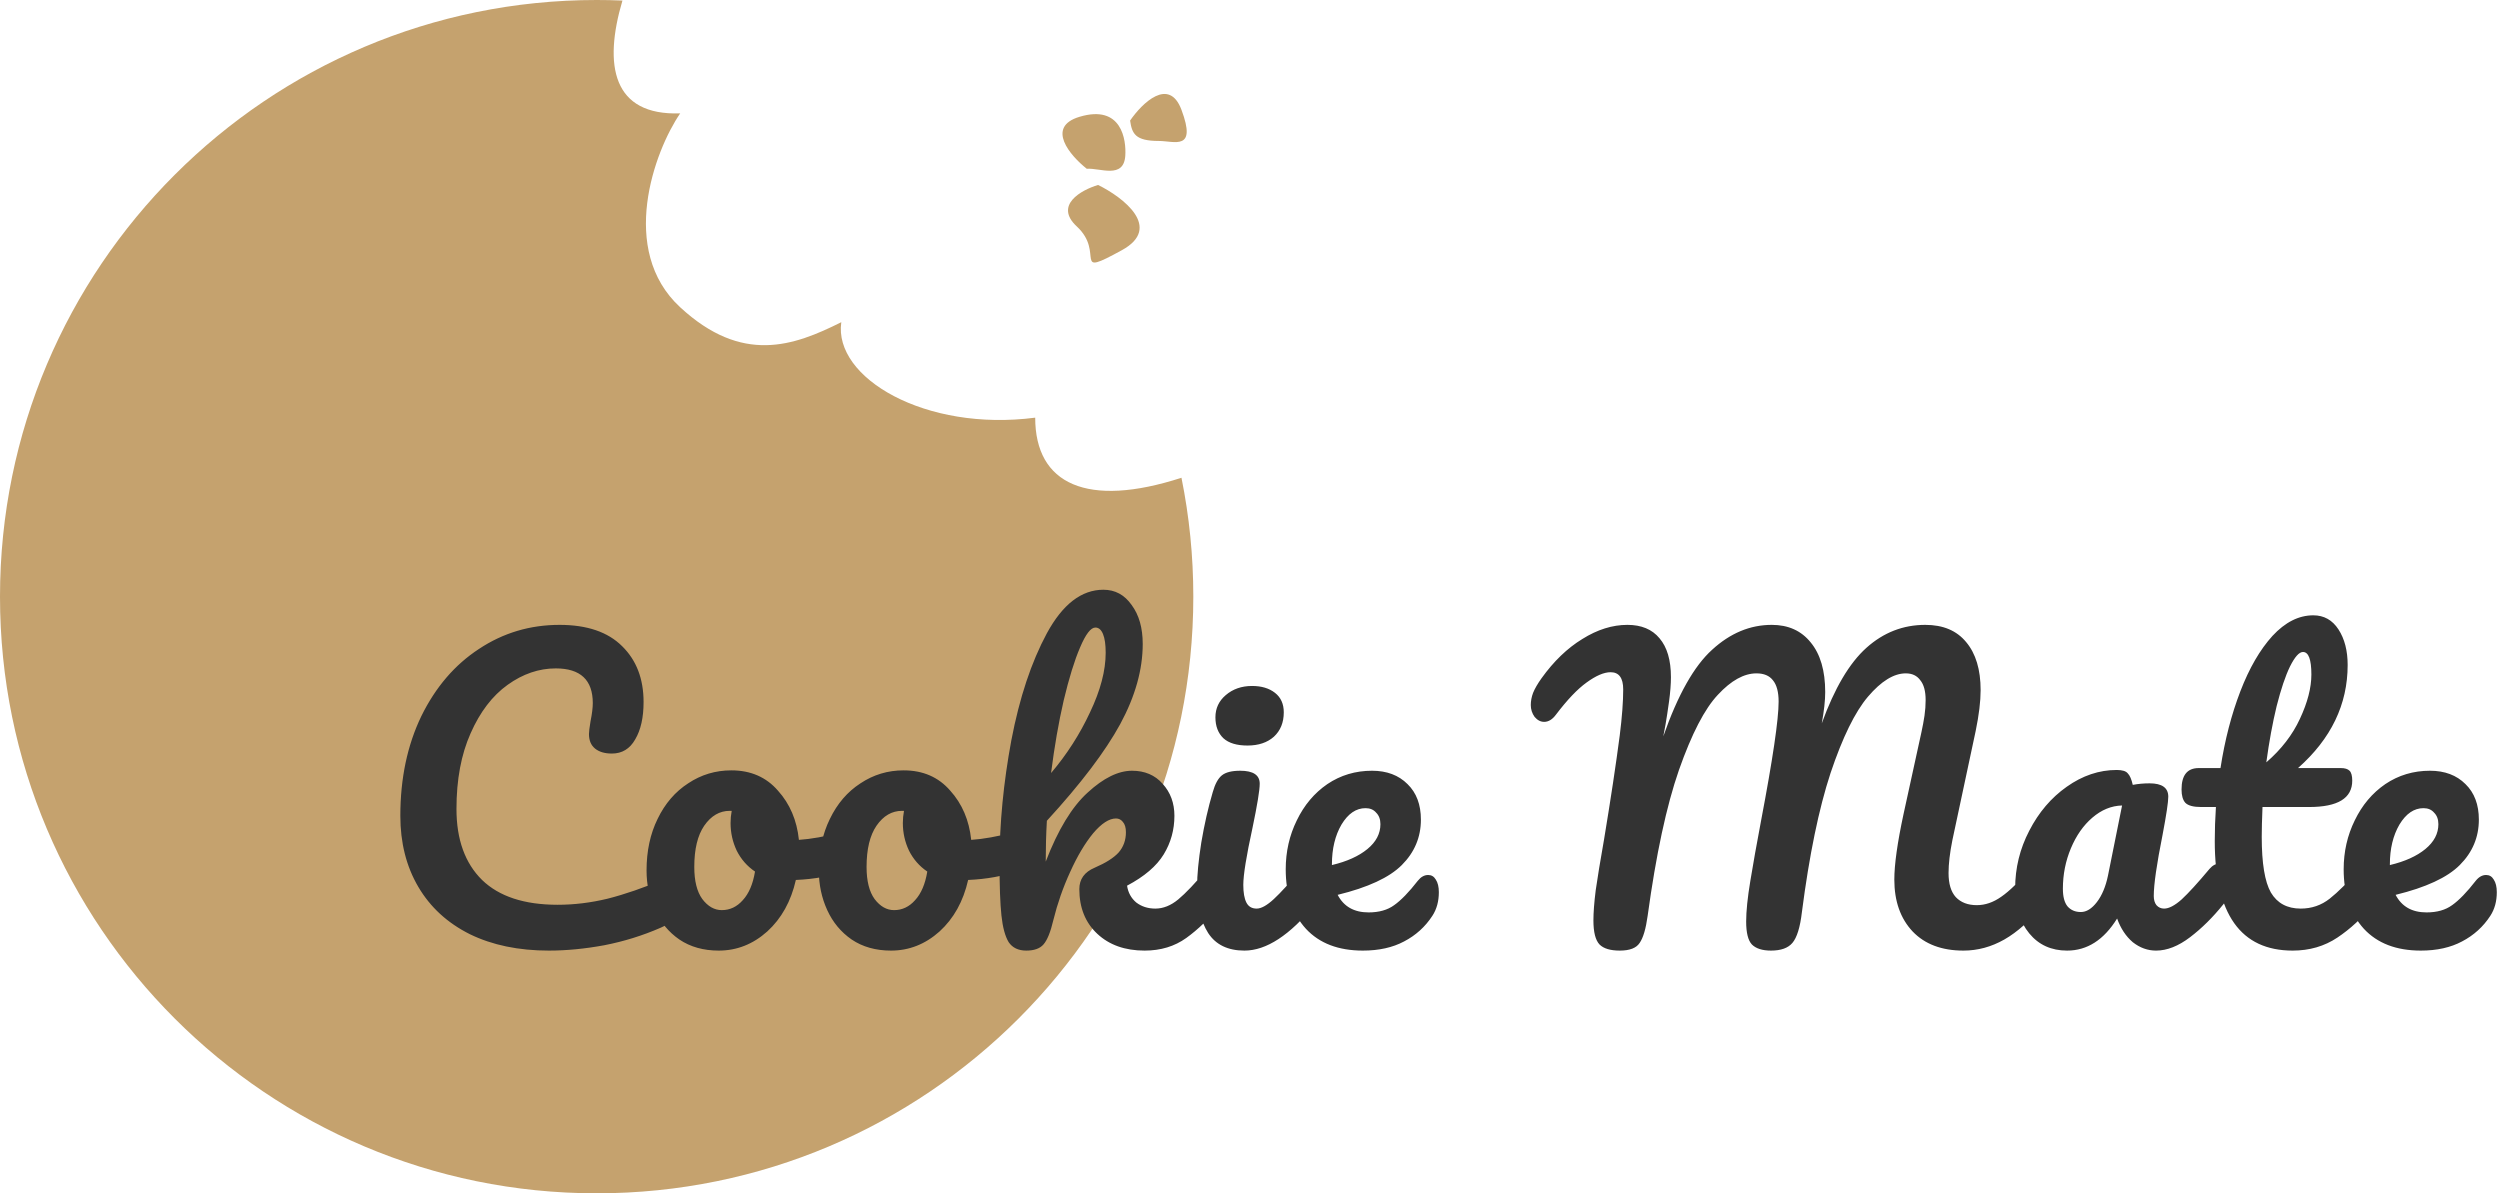 <svg width="419" height="200" viewBox="0 0 419 200" fill="none" xmlns="http://www.w3.org/2000/svg">
<path fill-rule="evenodd" clip-rule="evenodd" d="M104.322 0.092C102.889 0.031 101.448 0 100 0C44.772 0 0 44.772 0 100C0 155.228 44.772 200 100 200C155.228 200 200 155.228 200 100C200 93.177 199.317 86.513 198.014 80.073C182.212 85.199 173.5 81.169 173.5 70C155.1 72.4 139.667 63.333 141 54C133 58 124.4 61.1 114 51.5C103.6 41.9 109.667 25.333 114 19C102.684 19.404 101.1 10.979 104.322 0.092Z" fill="#C5A26E"/>
<path d="M188.029 41.93C194.913 38.154 188.239 33.07 184.042 31C181.243 31.828 176.612 34.378 180.474 37.955C185.301 42.427 179.425 46.65 188.029 41.93Z" fill="#C5A26E"/>
<path d="M198.014 18.404C195.933 12.846 191.408 17.289 189.406 20.206C189.723 22.389 190.245 23.626 194.224 23.626C196.861 23.627 200.615 25.351 198.014 18.404Z" fill="#C5A26E"/>
<path d="M180.916 19.579C175.233 21.288 179.367 26.097 182.145 28.287C184.344 28.115 188.336 30.069 188.599 26.099C188.773 23.468 188.02 17.443 180.916 19.579Z" fill="#C5A26E"/>
<path d="M91.992 159.32C86.915 159.32 82.499 158.403 78.744 156.568C74.989 154.691 72.109 152.045 70.104 148.632C68.099 145.219 67.096 141.251 67.096 136.728C67.096 130.456 68.269 124.888 70.616 120.024C73.005 115.16 76.227 111.405 80.28 108.76C84.333 106.072 88.835 104.728 93.784 104.728C98.392 104.728 101.891 105.923 104.28 108.312C106.669 110.659 107.864 113.773 107.864 117.656C107.864 120.259 107.395 122.349 106.456 123.928C105.56 125.507 104.259 126.296 102.552 126.296C101.357 126.296 100.419 126.019 99.736 125.464C99.053 124.909 98.712 124.099 98.712 123.032C98.712 122.648 98.797 121.944 98.968 120.92C99.224 119.64 99.352 118.616 99.352 117.848C99.352 113.965 97.283 112.024 93.144 112.024C90.328 112.024 87.64 112.941 85.08 114.776C82.52 116.611 80.451 119.32 78.872 122.904C77.293 126.445 76.504 130.669 76.504 135.576C76.504 140.696 77.933 144.664 80.792 147.48C83.651 150.253 87.875 151.64 93.464 151.64C96.237 151.64 99.032 151.299 101.848 150.616C104.707 149.891 107.864 148.803 111.32 147.352C111.96 147.096 112.493 146.968 112.92 146.968C113.603 146.968 114.115 147.224 114.456 147.736C114.797 148.248 114.968 148.909 114.968 149.72C114.968 152.323 113.56 154.243 110.744 155.48C107.715 156.803 104.557 157.784 101.272 158.424C98.029 159.021 94.936 159.32 91.992 159.32ZM141.962 139.352C142.517 139.352 142.943 139.629 143.242 140.184C143.541 140.739 143.69 141.443 143.69 142.296C143.69 144.344 143.071 145.56 141.834 145.944C139.274 146.84 136.458 147.352 133.386 147.48C132.575 151.064 130.975 153.944 128.586 156.12C126.197 158.253 123.487 159.32 120.458 159.32C117.898 159.32 115.701 158.701 113.866 157.464C112.074 156.227 110.709 154.584 109.77 152.536C108.831 150.488 108.362 148.269 108.362 145.88C108.362 142.637 108.981 139.757 110.218 137.24C111.455 134.68 113.162 132.696 115.338 131.288C117.514 129.837 119.925 129.112 122.57 129.112C125.813 129.112 128.415 130.243 130.378 132.504C132.383 134.723 133.557 137.475 133.898 140.76C135.903 140.632 138.293 140.205 141.066 139.48C141.407 139.395 141.706 139.352 141.962 139.352ZM120.97 152.536C122.335 152.536 123.509 151.981 124.49 150.872C125.514 149.763 126.197 148.163 126.538 146.072C125.215 145.176 124.191 144.003 123.466 142.552C122.783 141.101 122.442 139.565 122.442 137.944C122.442 137.261 122.506 136.579 122.634 135.896H122.314C120.607 135.896 119.178 136.728 118.026 138.392C116.917 140.013 116.362 142.317 116.362 145.304C116.362 147.651 116.81 149.443 117.706 150.68C118.645 151.917 119.733 152.536 120.97 152.536ZM170.837 139.352C171.392 139.352 171.818 139.629 172.117 140.184C172.416 140.739 172.565 141.443 172.565 142.296C172.565 144.344 171.946 145.56 170.709 145.944C168.149 146.84 165.333 147.352 162.261 147.48C161.45 151.064 159.85 153.944 157.461 156.12C155.072 158.253 152.362 159.32 149.333 159.32C146.773 159.32 144.576 158.701 142.741 157.464C140.949 156.227 139.584 154.584 138.645 152.536C137.706 150.488 137.237 148.269 137.237 145.88C137.237 142.637 137.856 139.757 139.093 137.24C140.33 134.68 142.037 132.696 144.213 131.288C146.389 129.837 148.8 129.112 151.445 129.112C154.688 129.112 157.29 130.243 159.253 132.504C161.258 134.723 162.432 137.475 162.773 140.76C164.778 140.632 167.168 140.205 169.941 139.48C170.282 139.395 170.581 139.352 170.837 139.352ZM149.845 152.536C151.21 152.536 152.384 151.981 153.365 150.872C154.389 149.763 155.072 148.163 155.413 146.072C154.09 145.176 153.066 144.003 152.341 142.552C151.658 141.101 151.317 139.565 151.317 137.944C151.317 137.261 151.381 136.579 151.509 135.896H151.189C149.482 135.896 148.053 136.728 146.901 138.392C145.792 140.013 145.237 142.317 145.237 145.304C145.237 147.651 145.685 149.443 146.581 150.68C147.52 151.917 148.608 152.536 149.845 152.536ZM204.064 144.728C204.619 144.728 205.045 144.984 205.344 145.496C205.685 146.008 205.856 146.712 205.856 147.608C205.856 149.315 205.451 150.637 204.64 151.576C202.72 153.923 200.779 155.8 198.816 157.208C196.853 158.616 194.528 159.32 191.84 159.32C188.555 159.32 185.909 158.381 183.904 156.504C181.899 154.627 180.896 152.131 180.896 149.016C180.896 147.352 181.749 146.157 183.456 145.432C185.333 144.621 186.677 143.768 187.488 142.872C188.299 141.933 188.704 140.803 188.704 139.48C188.704 138.712 188.533 138.136 188.192 137.752C187.893 137.368 187.509 137.176 187.04 137.176C185.888 137.176 184.608 138.008 183.2 139.672C181.835 141.336 180.555 143.491 179.36 146.136C178.165 148.739 177.227 151.427 176.544 154.2C176.075 156.205 175.52 157.571 174.88 158.296C174.283 158.979 173.323 159.32 172 159.32C170.677 159.32 169.696 158.851 169.056 157.912C168.459 156.931 168.053 155.437 167.84 153.432C167.627 151.427 167.52 148.483 167.52 144.6C167.52 138.029 168.181 131.181 169.504 124.056C170.869 116.931 172.853 110.957 175.456 106.136C178.101 101.272 181.259 98.84 184.928 98.84C186.891 98.84 188.469 99.693 189.664 101.4C190.901 103.064 191.52 105.24 191.52 107.928C191.52 112.237 190.261 116.717 187.744 121.368C185.227 125.976 181.131 131.373 175.456 137.56C175.328 139.779 175.264 142.061 175.264 144.408C177.312 139.075 179.659 135.213 182.304 132.824C184.949 130.392 187.424 129.176 189.728 129.176C191.861 129.176 193.568 129.901 194.848 131.352C196.171 132.803 196.832 134.595 196.832 136.728C196.832 139.075 196.235 141.229 195.04 143.192C193.845 145.155 191.797 146.904 188.896 148.44C189.067 149.592 189.579 150.531 190.432 151.256C191.328 151.939 192.395 152.28 193.632 152.28C194.955 152.28 196.235 151.768 197.472 150.744C198.709 149.72 200.331 148.013 202.336 145.624C202.848 145.027 203.424 144.728 204.064 144.728ZM183.584 105.176C182.816 105.176 181.963 106.285 181.024 108.504C180.085 110.68 179.168 113.645 178.272 117.4C177.419 121.112 176.715 125.165 176.16 129.56C178.805 126.445 180.981 123.053 182.688 119.384C184.437 115.715 185.312 112.387 185.312 109.4C185.312 108.035 185.163 106.989 184.864 106.264C184.565 105.539 184.139 105.176 183.584 105.176ZM209.081 124.952C207.289 124.952 205.945 124.547 205.049 123.736C204.153 122.883 203.705 121.709 203.705 120.216C203.705 118.723 204.281 117.485 205.433 116.504C206.628 115.48 208.1 114.968 209.849 114.968C211.428 114.968 212.708 115.352 213.689 116.12C214.67 116.888 215.161 117.976 215.161 119.384C215.161 121.091 214.606 122.456 213.497 123.48C212.388 124.461 210.916 124.952 209.081 124.952ZM208.569 159.32C205.796 159.32 203.769 158.339 202.489 156.376C201.252 154.413 200.633 151.811 200.633 148.568C200.633 146.648 200.868 144.195 201.337 141.208C201.849 138.179 202.489 135.363 203.257 132.76C203.641 131.395 204.153 130.456 204.793 129.944C205.433 129.432 206.457 129.176 207.865 129.176C210.041 129.176 211.129 129.901 211.129 131.352C211.129 132.419 210.724 134.893 209.913 138.776C208.889 143.469 208.377 146.648 208.377 148.312C208.377 149.592 208.548 150.573 208.889 151.256C209.23 151.939 209.806 152.28 210.617 152.28C211.385 152.28 212.345 151.747 213.497 150.68C214.649 149.613 216.185 147.928 218.105 145.624C218.617 145.027 219.193 144.728 219.833 144.728C220.388 144.728 220.814 144.984 221.113 145.496C221.454 146.008 221.625 146.712 221.625 147.608C221.625 149.315 221.22 150.637 220.409 151.576C216.185 156.739 212.238 159.32 208.569 159.32ZM239.359 146.648C239.914 146.648 240.34 146.904 240.639 147.416C240.98 147.928 241.151 148.632 241.151 149.528C241.151 151.064 240.788 152.387 240.063 153.496C238.868 155.331 237.29 156.76 235.327 157.784C233.407 158.808 231.103 159.32 228.415 159.32C224.319 159.32 221.14 158.104 218.879 155.672C216.618 153.197 215.487 149.869 215.487 145.688C215.487 142.744 216.106 140.013 217.343 137.496C218.58 134.936 220.287 132.909 222.463 131.416C224.682 129.923 227.178 129.176 229.951 129.176C232.426 129.176 234.41 129.923 235.903 131.416C237.396 132.867 238.143 134.851 238.143 137.368C238.143 140.312 237.076 142.851 234.943 144.984C232.852 147.075 229.268 148.739 224.191 149.976C225.215 151.939 226.943 152.92 229.375 152.92C231.124 152.92 232.554 152.515 233.663 151.704C234.815 150.893 236.138 149.528 237.631 147.608C238.143 146.968 238.719 146.648 239.359 146.648ZM228.863 135.448C227.284 135.448 225.94 136.365 224.831 138.2C223.764 140.035 223.231 142.253 223.231 144.856V144.984C225.748 144.387 227.732 143.491 229.183 142.296C230.634 141.101 231.359 139.715 231.359 138.136C231.359 137.325 231.124 136.685 230.655 136.216C230.228 135.704 229.631 135.448 228.863 135.448ZM271.473 159.32C269.894 159.32 268.764 158.979 268.081 158.296C267.398 157.571 267.057 156.227 267.057 154.264C267.057 152.941 267.185 151.256 267.441 149.208C267.74 147.117 268.209 144.259 268.849 140.632C269.958 133.933 270.833 128.131 271.473 123.224C271.857 120.152 272.049 117.592 272.049 115.544C272.049 113.624 271.345 112.664 269.937 112.664C268.828 112.664 267.484 113.24 265.905 114.392C264.369 115.501 262.662 117.293 260.785 119.768C260.188 120.579 259.526 120.984 258.801 120.984C258.204 120.984 257.67 120.707 257.201 120.152C256.774 119.555 256.561 118.893 256.561 118.168C256.561 117.485 256.689 116.803 256.945 116.12C257.244 115.395 257.713 114.584 258.353 113.688C260.401 110.829 262.684 108.632 265.201 107.096C267.718 105.517 270.236 104.728 272.753 104.728C275.1 104.728 276.892 105.475 278.129 106.968C279.409 108.461 280.049 110.637 280.049 113.496C280.049 114.648 279.942 116.013 279.729 117.592C279.516 119.128 279.324 120.387 279.153 121.368C278.982 122.349 278.854 123.032 278.769 123.416C281.201 116.461 283.932 111.619 286.961 108.888C289.99 106.115 293.318 104.728 296.945 104.728C299.718 104.728 301.894 105.709 303.473 107.672C305.094 109.635 305.905 112.408 305.905 115.992C305.905 117.4 305.713 119.149 305.329 121.24C307.462 115.352 309.958 111.128 312.817 108.568C315.676 106.008 318.961 104.728 322.673 104.728C325.66 104.728 327.942 105.688 329.521 107.608C331.142 109.528 331.953 112.216 331.953 115.672C331.953 117.549 331.676 119.832 331.121 122.52L327.217 140.824C326.79 142.957 326.577 144.792 326.577 146.328C326.577 148.12 326.982 149.464 327.793 150.36C328.646 151.256 329.82 151.704 331.313 151.704C332.721 151.704 334.086 151.235 335.409 150.296C336.774 149.357 338.374 147.8 340.209 145.624C340.721 145.027 341.297 144.728 341.937 144.728C342.492 144.728 342.918 144.984 343.217 145.496C343.558 146.008 343.729 146.712 343.729 147.608C343.729 149.272 343.324 150.595 342.513 151.576C340.294 154.264 338.097 156.227 335.921 157.464C333.745 158.701 331.462 159.32 329.073 159.32C325.446 159.32 322.609 158.253 320.561 156.12C318.513 153.944 317.489 151.043 317.489 147.416C317.489 144.899 318.001 141.251 319.025 136.472L321.585 124.76C321.67 124.376 321.82 123.693 322.033 122.712C322.246 121.731 322.417 120.813 322.545 119.96C322.673 119.064 322.737 118.189 322.737 117.336C322.737 115.843 322.438 114.733 321.841 114.008C321.286 113.24 320.476 112.856 319.409 112.856C317.404 112.856 315.292 114.157 313.073 116.76C310.897 119.32 308.806 123.587 306.801 129.56C304.838 135.533 303.238 143.299 302.001 152.856C301.702 155.416 301.169 157.144 300.401 158.04C299.676 158.893 298.481 159.32 296.817 159.32C295.366 159.32 294.3 158.979 293.617 158.296C292.977 157.613 292.657 156.333 292.657 154.456C292.657 152.707 292.892 150.424 293.361 147.608C293.83 144.749 294.428 141.4 295.153 137.56C297.116 127.235 298.097 120.579 298.097 117.592C298.097 115.971 297.777 114.776 297.137 114.008C296.54 113.24 295.622 112.856 294.385 112.856C292.294 112.856 290.14 114.051 287.921 116.44C285.702 118.787 283.526 122.989 281.393 129.048C279.302 135.064 277.553 143.213 276.145 153.496C275.846 155.672 275.398 157.187 274.801 158.04C274.246 158.893 273.137 159.32 271.473 159.32ZM346.444 159.32C343.799 159.32 341.687 158.36 340.108 156.44C338.529 154.52 337.74 152.003 337.74 148.888C337.74 145.475 338.529 142.253 340.108 139.224C341.687 136.152 343.777 133.699 346.38 131.864C349.025 129.987 351.82 129.048 354.764 129.048C355.703 129.048 356.321 129.24 356.62 129.624C356.961 129.965 357.239 130.605 357.452 131.544C358.348 131.373 359.287 131.288 360.268 131.288C362.359 131.288 363.404 132.035 363.404 133.528C363.404 134.424 363.084 136.557 362.444 139.928C361.463 144.835 360.972 148.248 360.972 150.168C360.972 150.808 361.121 151.32 361.42 151.704C361.761 152.088 362.188 152.28 362.7 152.28C363.511 152.28 364.492 151.768 365.644 150.744C366.796 149.677 368.353 147.971 370.316 145.624C370.828 145.027 371.404 144.728 372.044 144.728C372.599 144.728 373.025 144.984 373.324 145.496C373.665 146.008 373.836 146.712 373.836 147.608C373.836 149.315 373.431 150.637 372.62 151.576C370.871 153.752 369.015 155.587 367.052 157.08C365.089 158.573 363.191 159.32 361.356 159.32C359.948 159.32 358.647 158.851 357.452 157.912C356.3 156.931 355.425 155.608 354.828 153.944C352.609 157.528 349.815 159.32 346.444 159.32ZM348.748 152.856C349.687 152.856 350.583 152.301 351.436 151.192C352.289 150.083 352.908 148.611 353.292 146.776L355.66 135C353.868 135.043 352.204 135.725 350.668 137.048C349.175 138.328 347.98 140.035 347.084 142.168C346.188 144.301 345.74 146.563 345.74 148.952C345.74 150.275 345.996 151.256 346.508 151.896C347.063 152.536 347.809 152.856 348.748 152.856ZM397.179 144.728C397.733 144.728 398.16 144.984 398.458 145.496C398.8 146.008 398.971 146.712 398.971 147.608C398.971 149.315 398.565 150.637 397.755 151.576C395.92 153.837 393.915 155.693 391.739 157.144C389.563 158.595 387.067 159.32 384.251 159.32C375.547 159.32 371.195 153.197 371.195 140.952C371.195 139.075 371.259 137.176 371.387 135.256H368.891C367.611 135.256 366.736 135.021 366.267 134.552C365.84 134.083 365.627 133.336 365.627 132.312C365.627 129.923 366.587 128.728 368.507 128.728H372.155C372.88 124.035 373.989 119.747 375.483 115.864C376.976 111.981 378.768 108.888 380.859 106.584C382.992 104.28 385.275 103.128 387.707 103.128C389.499 103.128 390.907 103.917 391.931 105.496C392.955 107.075 393.467 109.059 393.467 111.448C393.467 118.061 390.693 123.821 385.147 128.728H392.315C392.997 128.728 393.488 128.877 393.787 129.176C394.085 129.475 394.235 130.029 394.235 130.84C394.235 133.784 391.824 135.256 387.003 135.256H379.195C379.109 137.389 379.067 139.053 379.067 140.248C379.067 144.685 379.579 147.8 380.603 149.592C381.669 151.384 383.333 152.28 385.595 152.28C387.429 152.28 389.051 151.725 390.459 150.616C391.867 149.507 393.531 147.843 395.451 145.624C395.963 145.027 396.539 144.728 397.179 144.728ZM385.979 109.272C385.339 109.272 384.613 110.083 383.803 111.704C383.035 113.283 382.288 115.501 381.562 118.36C380.88 121.176 380.304 124.312 379.835 127.768C382.352 125.592 384.229 123.16 385.467 120.472C386.747 117.741 387.387 115.267 387.387 113.048C387.387 110.531 386.917 109.272 385.979 109.272ZM416.672 146.648C417.226 146.648 417.653 146.904 417.952 147.416C418.293 147.928 418.464 148.632 418.464 149.528C418.464 151.064 418.101 152.387 417.376 153.496C416.181 155.331 414.602 156.76 412.64 157.784C410.72 158.808 408.416 159.32 405.728 159.32C401.632 159.32 398.453 158.104 396.192 155.672C393.93 153.197 392.799 149.869 392.799 145.688C392.799 142.744 393.418 140.013 394.656 137.496C395.893 134.936 397.6 132.909 399.776 131.416C401.994 129.923 404.49 129.176 407.264 129.176C409.738 129.176 411.722 129.923 413.216 131.416C414.709 132.867 415.456 134.851 415.456 137.368C415.456 140.312 414.389 142.851 412.256 144.984C410.165 147.075 406.581 148.739 401.504 149.976C402.528 151.939 404.256 152.92 406.688 152.92C408.437 152.92 409.866 152.515 410.976 151.704C412.128 150.893 413.45 149.528 414.944 147.608C415.456 146.968 416.032 146.648 416.672 146.648ZM406.176 135.448C404.597 135.448 403.253 136.365 402.144 138.2C401.077 140.035 400.544 142.253 400.544 144.856V144.984C403.061 144.387 405.045 143.491 406.496 142.296C407.946 141.101 408.672 139.715 408.672 138.136C408.672 137.325 408.437 136.685 407.968 136.216C407.541 135.704 406.944 135.448 406.176 135.448Z" fill="#333333"/>
</svg>
